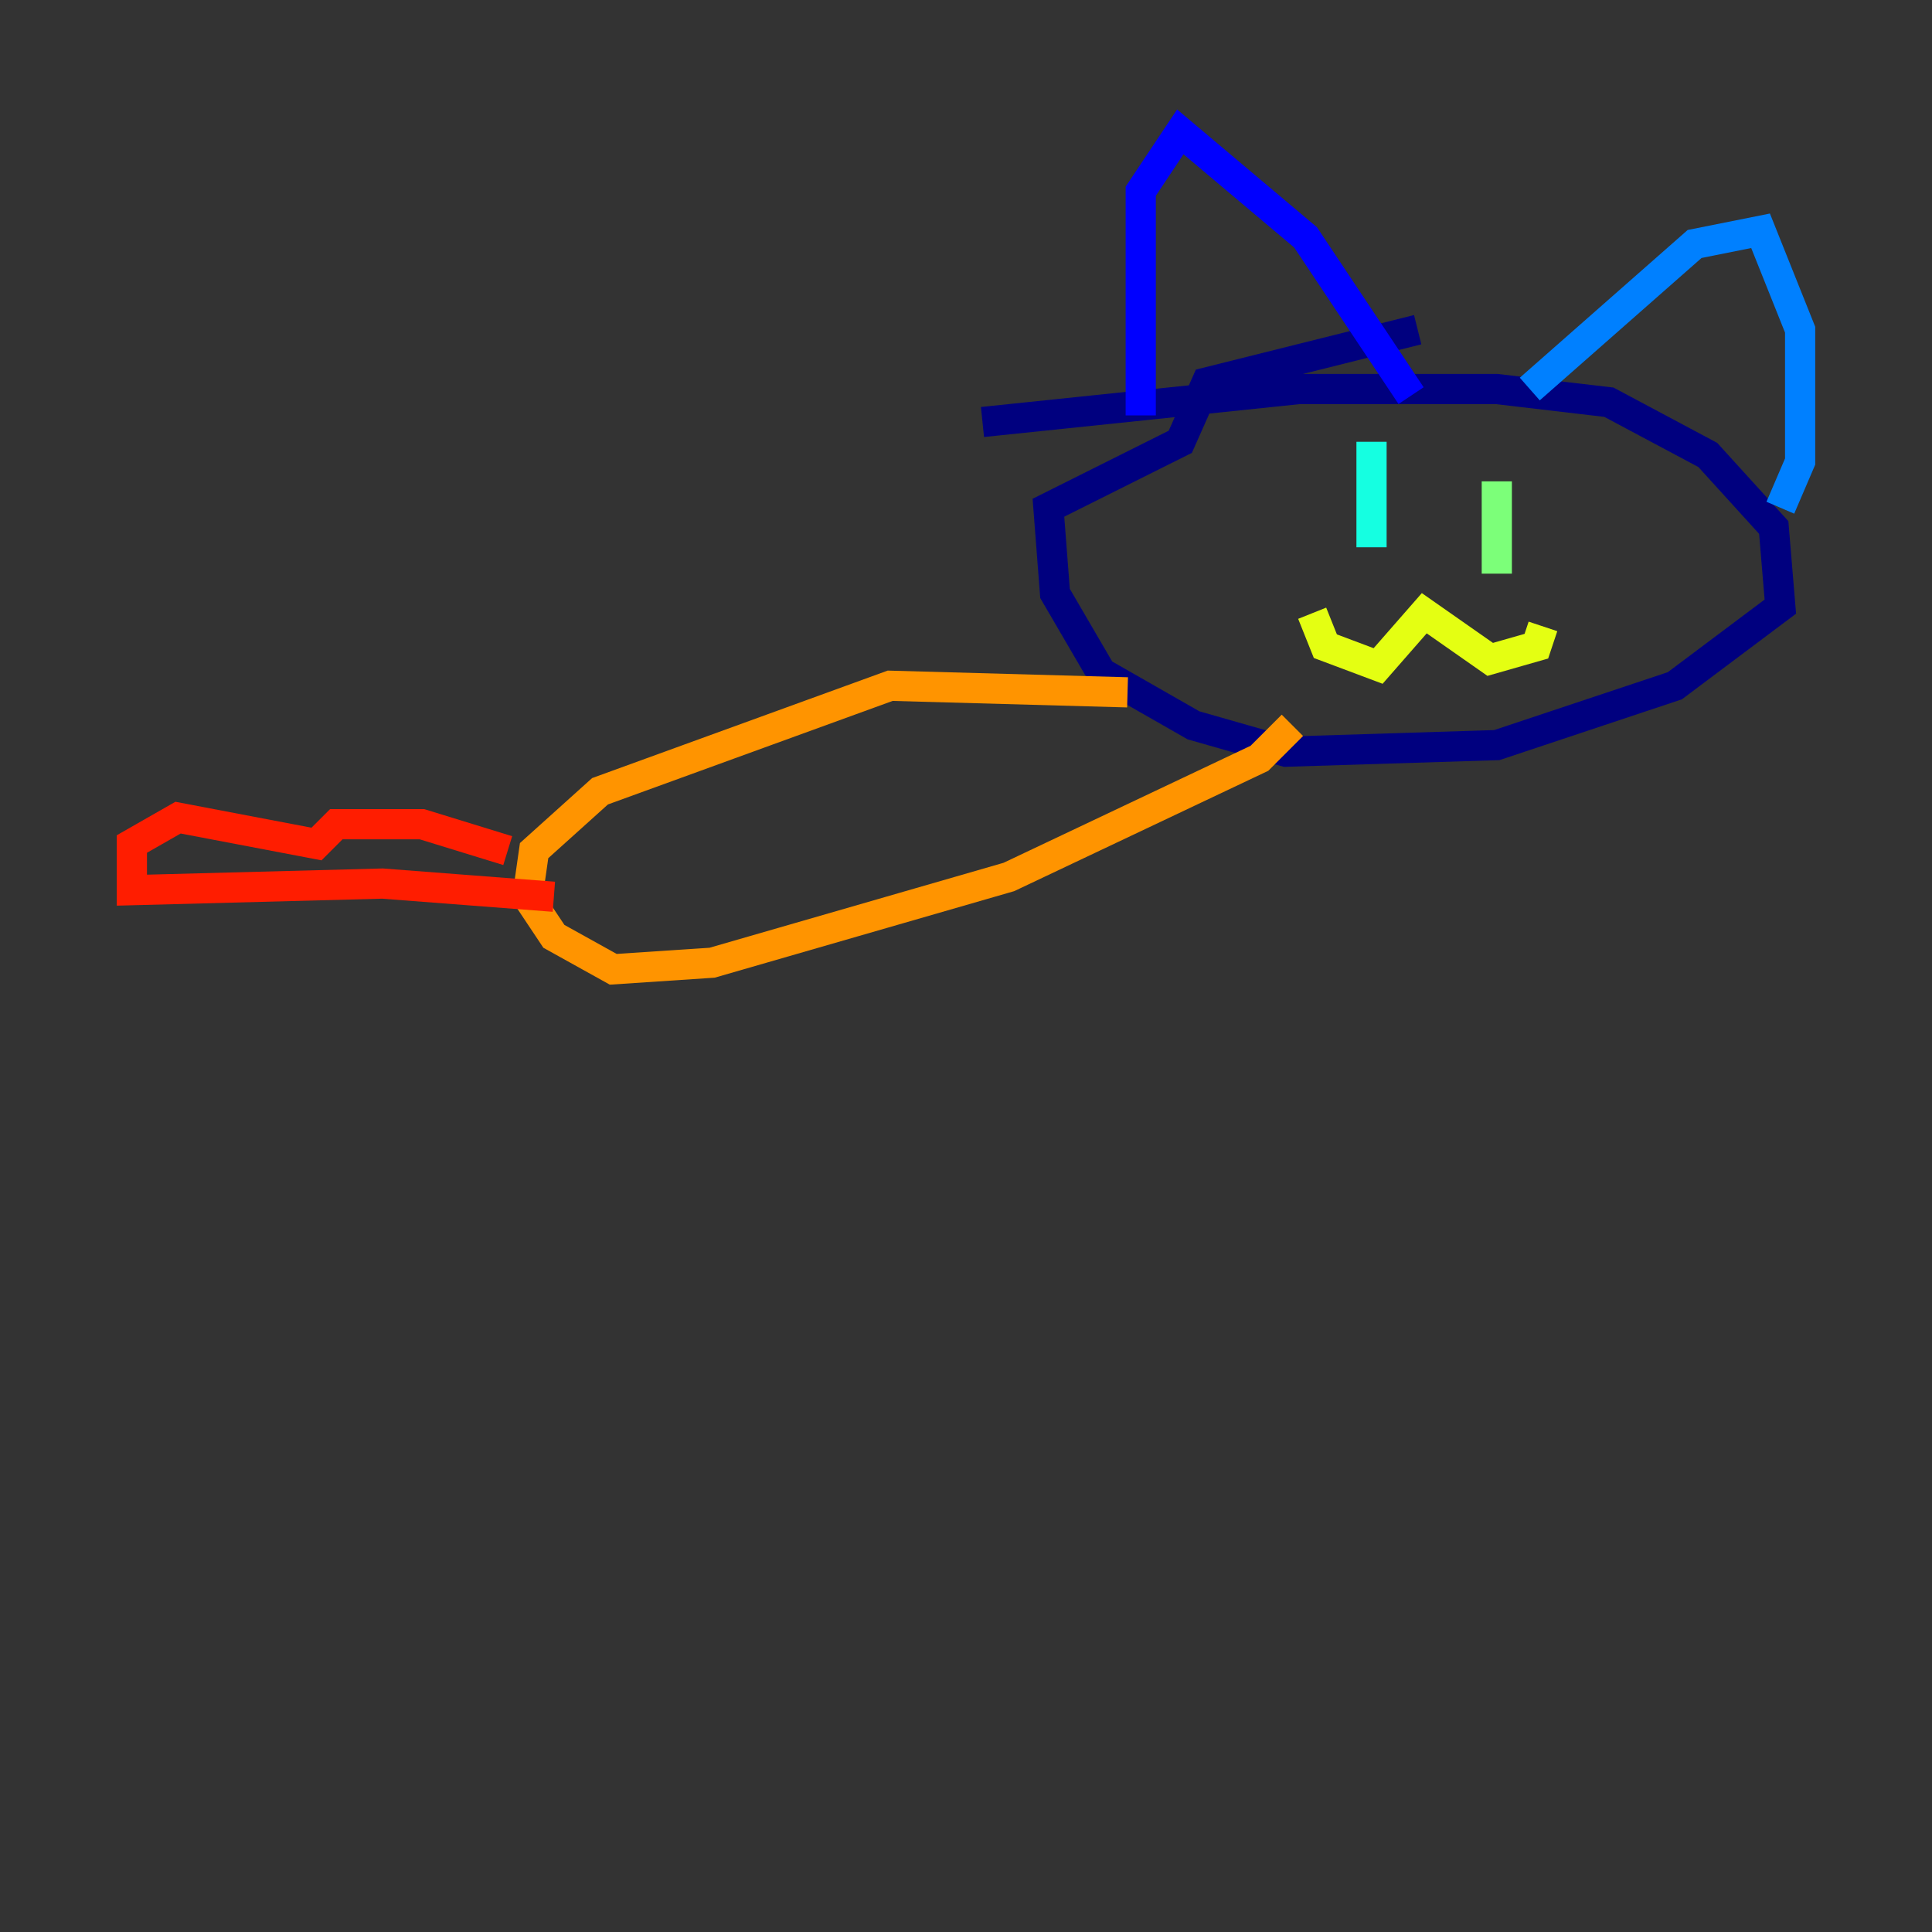 <?xml version="1.0" encoding="utf-8" ?>
<svg baseProfile="tiny" height="128" version="1.2" viewBox="0,0,128,128" width="128" xmlns="http://www.w3.org/2000/svg" xmlns:ev="http://www.w3.org/2001/xml-events" xmlns:xlink="http://www.w3.org/1999/xlink"><rect x="0" y="0" width="128" height="128" fill="#333333" stroke="none"/><defs /><polyline fill="none" points="65.092,27.959 86.061,25.775 99.167,25.775 106.594,26.648 113.147,30.143 117.515,34.949 117.952,40.191 110.963,45.433 99.167,49.365 85.188,49.802 79.072,48.055 72.956,44.56 69.898,39.317 69.461,33.638 78.198,29.27 79.945,25.338 93.925,21.843" stroke="#00007f" stroke-width="2" /><polyline fill="none" points="75.577,27.522 75.577,12.669 78.198,8.737 86.498,15.727 93.488,26.212" stroke="#0000ff" stroke-width="2" /><polyline fill="none" points="101.352,25.775 112.273,16.164 116.642,15.29 119.263,21.843 119.263,30.58 117.952,33.638" stroke="#0080ff" stroke-width="2" /><polyline fill="none" points="90.867,36.259 90.867,29.27" stroke="#15ffe1" stroke-width="2" /><polyline fill="none" points="99.167,38.007 99.167,31.891" stroke="#7cff79" stroke-width="2" /><polyline fill="none" points="86.935,40.628 87.809,42.812 91.304,44.123 94.362,40.628 98.73,43.686 101.788,42.812 102.225,41.502" stroke="#e4ff12" stroke-width="2" /><polyline fill="none" points="74.703,45.87 58.976,45.433 39.754,52.423 35.386,56.355 34.949,59.413 36.696,62.034 40.628,64.218 47.181,63.782 66.84,58.102 83.44,50.239 85.625,48.055" stroke="#ff9400" stroke-width="2" /><polyline fill="none" points="33.638,56.355 27.959,54.608 22.28,54.608 20.969,55.918 11.795,54.171 8.737,55.918 8.737,58.976 25.338,58.539 36.696,59.413" stroke="#ff1d00" stroke-width="2" /><polyline fill="none" points="40.191,62.908 40.191,62.908" stroke="#7f0000" stroke-width="2" /></svg>